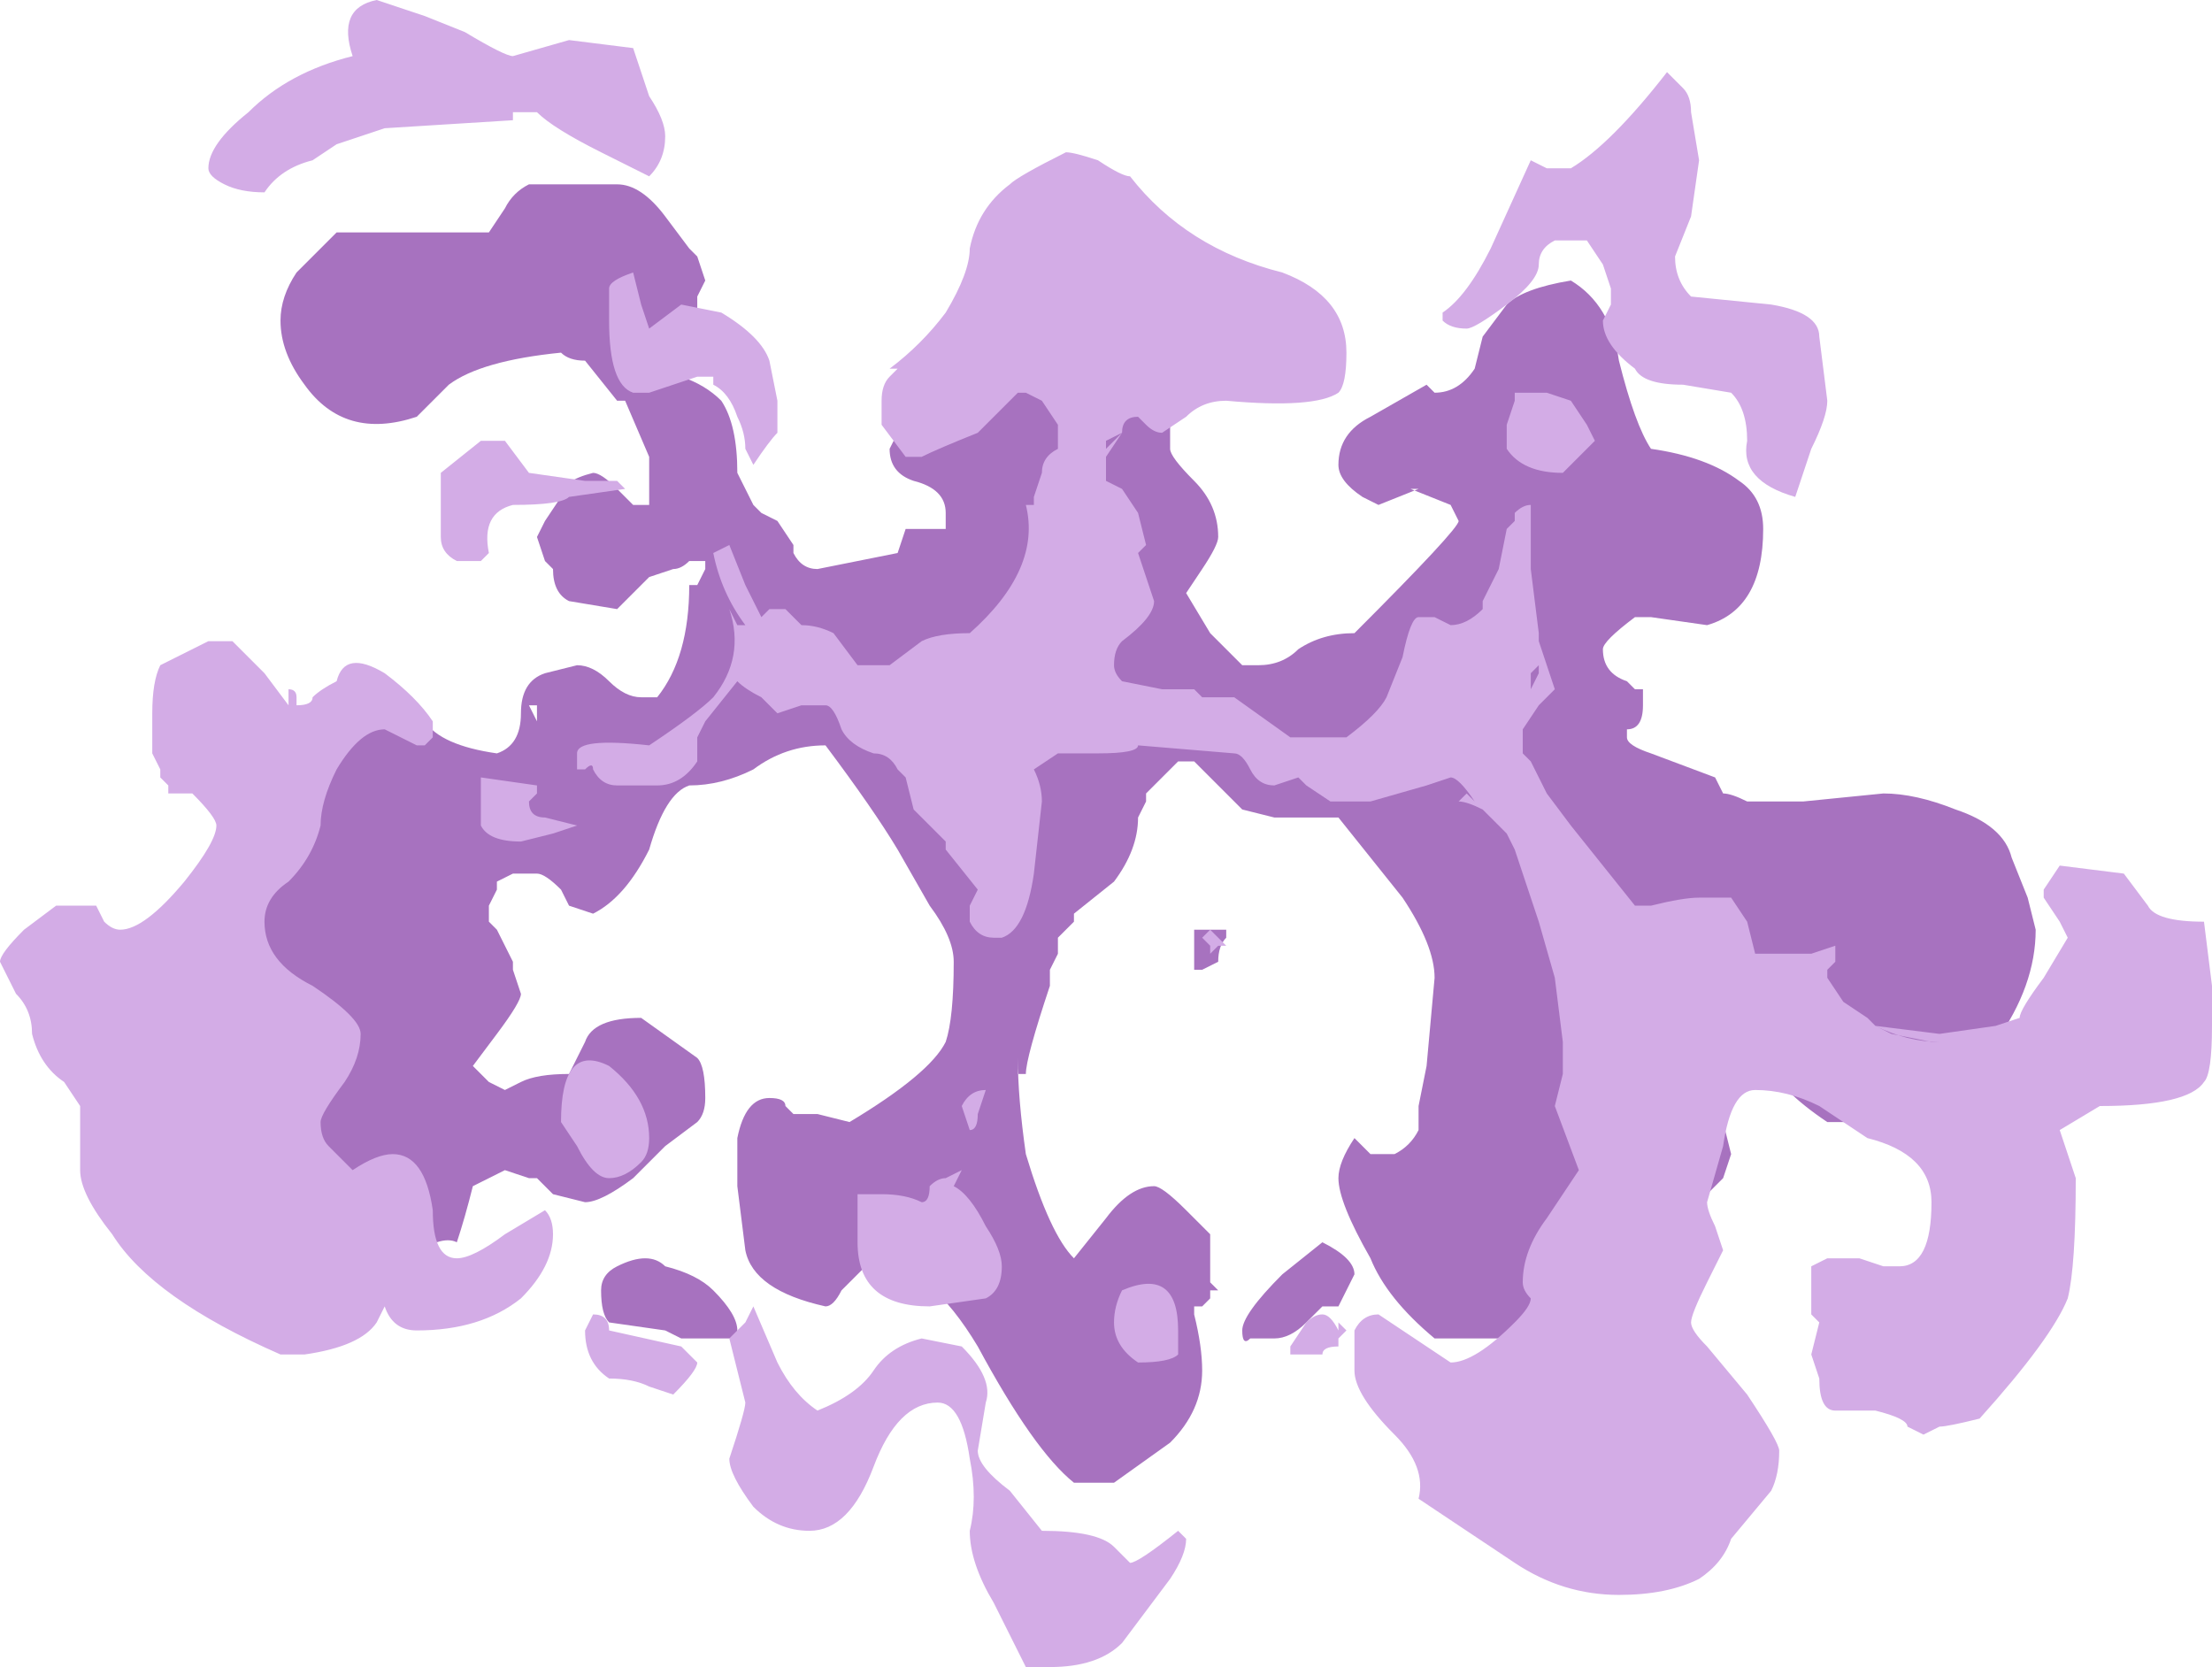 <?xml version="1.0" encoding="UTF-8" standalone="no"?>
<svg xmlns:ffdec="https://www.free-decompiler.com/flash" xmlns:xlink="http://www.w3.org/1999/xlink" ffdec:objectType="shape" height="10.4px" width="13.8px" xmlns="http://www.w3.org/2000/svg">
  <g transform="matrix(1.0, 0.0, 0.0, 1.0, 6.25, 3.7)">
    <path d="M1.05 -0.9 Q1.05 -0.85 1.2 -0.7 1.35 -0.55 1.35 -0.35 1.35 -0.3 1.25 -0.15 L1.15 0.0 1.3 0.25 1.5 0.45 1.6 0.45 Q1.75 0.45 1.85 0.35 2.0 0.25 2.2 0.25 2.85 -0.4 2.85 -0.45 L2.8 -0.55 2.55 -0.65 2.6 -0.65 2.35 -0.55 2.25 -0.6 Q2.1 -0.7 2.1 -0.8 2.1 -1.0 2.3 -1.1 L2.65 -1.3 2.7 -1.25 Q2.85 -1.25 2.95 -1.4 L3.0 -1.6 3.15 -1.8 Q3.25 -1.9 3.55 -1.95 3.8 -1.8 3.85 -1.45 3.95 -1.05 4.05 -0.9 4.4 -0.85 4.6 -0.7 4.75 -0.6 4.75 -0.4 4.75 0.1 4.4 0.2 L4.05 0.15 3.95 0.15 Q3.75 0.3 3.75 0.35 3.75 0.5 3.9 0.55 L3.95 0.6 4.0 0.6 4.0 0.7 Q4.0 0.85 3.9 0.85 L3.9 0.9 Q3.9 0.95 4.05 1.0 L4.45 1.15 4.5 1.25 Q4.55 1.25 4.65 1.3 L5.0 1.3 5.5 1.25 Q5.7 1.25 5.95 1.35 6.25 1.45 6.3 1.65 L6.4 1.9 6.45 2.1 Q6.45 2.45 6.2 2.8 L5.35 3.3 5.15 3.3 Q5.0 3.2 4.9 3.1 L4.55 3.0 4.5 3.3 4.55 3.5 4.5 3.65 4.4 3.75 3.25 4.65 2.7 4.65 Q2.4 4.4 2.3 4.15 2.1 3.8 2.1 3.65 2.1 3.55 2.2 3.4 L2.3 3.5 2.45 3.5 Q2.55 3.45 2.6 3.35 L2.6 3.2 2.65 2.95 2.7 2.4 Q2.7 2.2 2.5 1.9 L2.1 1.4 1.7 1.4 1.5 1.35 1.2 1.05 1.1 1.05 0.9 1.25 0.9 1.3 0.85 1.4 Q0.85 1.6 0.7 1.8 L0.45 2.0 0.45 2.05 0.35 2.15 0.35 2.25 0.3 2.35 0.3 2.45 Q0.15 2.9 0.15 3.0 L0.1 3.0 0.1 2.9 Q0.1 3.15 0.15 3.5 0.3 4.0 0.45 4.15 L0.65 3.9 Q0.8 3.7 0.95 3.7 1.0 3.7 1.15 3.85 L1.3 4.0 1.3 4.3 1.35 4.35 1.3 4.35 1.3 4.4 1.25 4.45 1.2 4.45 1.2 4.5 Q1.25 4.7 1.25 4.85 1.25 5.1 1.05 5.3 L0.7 5.55 0.45 5.55 Q0.2 5.35 -0.15 4.7 -0.45 4.2 -0.75 4.2 L-0.85 4.2 -1.0 4.35 Q-1.05 4.45 -1.1 4.45 -1.55 4.35 -1.6 4.1 L-1.65 3.7 -1.65 3.4 Q-1.6 3.15 -1.45 3.15 -1.35 3.15 -1.35 3.2 L-1.3 3.25 -1.15 3.25 -0.95 3.3 Q-0.45 3.0 -0.35 2.8 -0.3 2.65 -0.3 2.3 -0.3 2.15 -0.45 1.95 L-0.65 1.6 Q-0.8 1.35 -1.1 0.95 -1.35 0.95 -1.55 1.1 -1.75 1.2 -1.95 1.2 -2.1 1.25 -2.2 1.6 -2.35 1.9 -2.55 2.0 L-2.7 1.95 -2.75 1.85 Q-2.85 1.75 -2.9 1.75 L-3.05 1.75 -3.15 1.8 -3.15 1.85 -3.2 1.95 -3.2 2.05 -3.15 2.1 -3.05 2.3 -3.05 2.35 -3.0 2.5 Q-3.0 2.55 -3.15 2.75 L-3.3 2.95 -3.2 3.05 -3.1 3.1 -3.0 3.05 Q-2.9 3.0 -2.7 3.0 L-2.6 2.8 Q-2.55 2.65 -2.25 2.65 L-1.9 2.9 Q-1.85 2.95 -1.85 3.15 -1.85 3.25 -1.9 3.3 L-2.1 3.45 -2.3 3.65 Q-2.5 3.8 -2.6 3.8 L-2.8 3.75 -2.9 3.65 -2.95 3.65 -3.1 3.6 -3.3 3.7 Q-3.35 3.9 -3.4 4.05 -3.5 4.0 -3.7 4.15 L-4.25 3.75 -4.95 2.15 -3.85 0.65 -3.6 0.8 Q-3.5 0.95 -3.15 1.0 -3.0 0.95 -3.0 0.75 -3.0 0.55 -2.85 0.5 L-2.65 0.45 Q-2.55 0.45 -2.45 0.55 -2.35 0.65 -2.25 0.65 L-2.15 0.65 Q-1.95 0.4 -1.95 -0.05 L-1.9 -0.05 -1.85 -0.15 -1.85 -0.2 -1.95 -0.2 Q-2.0 -0.15 -2.05 -0.15 L-2.2 -0.1 -2.4 0.1 -2.7 0.05 Q-2.8 0.0 -2.8 -0.15 L-2.85 -0.2 -2.9 -0.35 -2.85 -0.45 -2.75 -0.6 Q-2.75 -0.7 -2.55 -0.75 -2.5 -0.75 -2.4 -0.65 L-2.3 -0.55 -2.2 -0.55 -2.2 -0.85 -2.35 -1.2 -2.4 -1.2 -2.6 -1.45 Q-2.7 -1.45 -2.75 -1.5 -3.25 -1.45 -3.45 -1.3 L-3.65 -1.1 Q-4.1 -0.95 -4.35 -1.3 -4.5 -1.5 -4.5 -1.7 -4.5 -1.85 -4.4 -2.0 L-4.15 -2.25 -3.2 -2.25 -3.1 -2.4 Q-3.05 -2.5 -2.95 -2.55 L-2.4 -2.55 Q-2.25 -2.55 -2.1 -2.35 L-1.95 -2.15 -1.9 -2.1 -1.85 -1.95 -1.9 -1.85 -1.9 -1.75 -2.0 -1.35 Q-1.85 -1.3 -1.75 -1.2 -1.65 -1.05 -1.65 -0.75 L-1.55 -0.55 -1.5 -0.5 -1.4 -0.45 -1.3 -0.3 -1.3 -0.25 Q-1.25 -0.15 -1.15 -0.15 L-0.65 -0.25 -0.6 -0.4 -0.35 -0.4 -0.35 -0.5 Q-0.35 -0.65 -0.55 -0.7 -0.7 -0.75 -0.7 -0.9 L-0.65 -1.0 0.7 -1.7 1.05 -1.3 1.05 -0.9 M1.4 2.1 L1.4 2.15 Q1.35 2.2 1.35 2.3 L1.25 2.35 1.2 2.35 Q1.2 2.3 1.2 2.25 L1.2 2.1 1.4 2.1 M2.0 4.05 Q2.2 4.15 2.2 4.25 L2.1 4.45 2.0 4.45 1.9 4.55 Q1.8 4.65 1.7 4.65 L1.55 4.65 Q1.5 4.7 1.5 4.6 1.5 4.5 1.75 4.25 L2.0 4.05 M-2.1 -0.8 L-2.1 -0.8 M-2.9 0.8 L-2.9 0.7 -2.95 0.7 -2.9 0.8 M-2.6 1.95 L-2.6 1.95 M-1.8 4.35 Q-1.65 4.5 -1.65 4.6 L-1.65 4.65 -2.0 4.65 -2.1 4.6 -2.45 4.55 Q-2.5 4.5 -2.5 4.35 -2.5 4.25 -2.4 4.2 -2.2 4.1 -2.1 4.2 -1.9 4.25 -1.8 4.35" fill="#a772bf" fill-rule="evenodd" stroke="none"/>
    <path d="M0.6 -2.7 Q0.75 -2.6 0.8 -2.6 1.15 -2.15 1.75 -2.0 2.15 -1.85 2.15 -1.5 2.15 -1.3 2.1 -1.25 1.95 -1.15 1.4 -1.2 1.25 -1.2 1.15 -1.1 L1.0 -1.0 Q0.95 -1.0 0.9 -1.05 L0.85 -1.1 Q0.75 -1.1 0.75 -1.0 L0.65 -0.95 0.65 -0.9 0.75 -1.0 0.65 -0.85 0.65 -0.7 0.75 -0.65 0.85 -0.5 0.9 -0.3 0.85 -0.25 0.95 0.05 Q0.95 0.15 0.75 0.3 0.7 0.35 0.7 0.45 0.7 0.5 0.75 0.55 L1.0 0.6 1.2 0.6 1.25 0.65 1.45 0.65 1.8 0.9 2.15 0.9 Q2.35 0.75 2.4 0.65 L2.5 0.4 Q2.55 0.15 2.6 0.15 L2.7 0.15 2.8 0.2 Q2.9 0.2 3.0 0.1 L3.0 0.05 3.1 -0.15 3.15 -0.4 3.2 -0.45 3.2 -0.5 Q3.25 -0.55 3.3 -0.55 L3.3 -0.15 3.35 0.25 3.35 0.3 3.45 0.6 3.35 0.7 3.25 0.85 3.25 1.0 3.3 1.05 3.4 1.25 3.55 1.45 3.95 1.95 4.05 1.95 Q4.25 1.9 4.35 1.9 L4.55 1.9 4.65 2.05 4.7 2.25 5.05 2.25 5.2 2.2 5.2 2.3 5.15 2.35 5.15 2.4 5.25 2.55 5.4 2.65 5.45 2.7 5.85 2.75 6.2 2.7 6.35 2.65 Q6.35 2.6 6.5 2.4 L6.65 2.15 6.6 2.05 6.5 1.9 6.5 1.85 6.6 1.7 7.0 1.75 7.15 1.95 Q7.2 2.05 7.5 2.05 L7.55 2.45 7.55 2.7 Q7.55 3.0 7.5 3.05 7.4 3.2 6.85 3.2 L6.6 3.35 6.7 3.65 Q6.7 4.2 6.65 4.4 6.55 4.65 6.1 5.15 5.9 5.2 5.85 5.2 L5.75 5.25 5.65 5.2 Q5.65 5.15 5.45 5.1 L5.2 5.1 Q5.1 5.1 5.1 4.9 L5.05 4.75 5.1 4.55 5.05 4.5 5.05 4.2 5.15 4.15 5.35 4.15 5.5 4.2 5.6 4.2 Q5.8 4.2 5.8 3.8 5.8 3.5 5.4 3.4 L5.1 3.2 Q4.9 3.1 4.7 3.1 4.55 3.1 4.5 3.45 L4.4 3.8 Q4.4 3.85 4.45 3.95 L4.5 4.1 4.4 4.3 Q4.3 4.5 4.3 4.55 4.3 4.6 4.4 4.7 L4.65 5.0 Q4.85 5.3 4.85 5.35 4.85 5.5 4.8 5.6 L4.55 5.9 Q4.5 6.05 4.35 6.15 4.15 6.25 3.85 6.25 3.5 6.25 3.2 6.05 L2.6 5.65 Q2.65 5.45 2.45 5.25 2.2 5.0 2.2 4.85 2.2 4.7 2.2 4.6 2.25 4.5 2.35 4.5 L2.8 4.8 Q2.95 4.8 3.2 4.55 3.3 4.45 3.3 4.4 3.25 4.35 3.25 4.3 3.25 4.1 3.4 3.9 L3.6 3.6 3.45 3.2 3.5 3.0 3.5 2.8 3.45 2.4 3.35 2.05 3.2 1.6 3.15 1.5 3.0 1.35 Q2.9 1.3 2.85 1.3 L2.9 1.25 2.95 1.3 Q2.85 1.15 2.8 1.15 L2.65 1.2 2.3 1.3 2.05 1.3 1.9 1.2 1.85 1.15 1.7 1.2 Q1.6 1.2 1.55 1.1 1.5 1.0 1.45 1.0 L0.85 0.95 Q0.85 1.0 0.6 1.0 L0.35 1.0 0.2 1.1 Q0.25 1.2 0.25 1.3 L0.2 1.75 Q0.15 2.1 0.0 2.15 L-0.05 2.15 Q-0.15 2.15 -0.2 2.05 L-0.2 1.95 -0.15 1.85 -0.35 1.6 -0.35 1.55 -0.55 1.35 -0.6 1.15 -0.65 1.1 Q-0.7 1.0 -0.8 1.0 -0.95 0.95 -1.0 0.85 -1.05 0.7 -1.1 0.7 L-1.25 0.7 -1.4 0.75 -1.5 0.65 Q-1.6 0.6 -1.65 0.55 L-1.85 0.8 -1.9 0.9 -1.9 1.05 Q-2.0 1.2 -2.15 1.2 L-2.4 1.2 Q-2.5 1.2 -2.55 1.1 -2.55 1.05 -2.6 1.1 L-2.65 1.1 -2.65 1.0 Q-2.65 0.9 -2.2 0.95 -1.9 0.75 -1.8 0.65 -1.6 0.4 -1.7 0.1 L-1.65 0.2 -1.6 0.2 Q-1.75 0.0 -1.8 -0.25 L-1.7 -0.3 -1.6 -0.05 Q-1.55 0.05 -1.5 0.15 L-1.45 0.1 -1.35 0.1 -1.25 0.2 Q-1.15 0.2 -1.05 0.25 L-0.9 0.45 -0.7 0.45 -0.5 0.3 Q-0.4 0.25 -0.2 0.25 0.25 -0.15 0.15 -0.55 L0.2 -0.55 0.2 -0.6 0.25 -0.75 Q0.25 -0.85 0.35 -0.9 L0.35 -1.05 0.25 -1.2 0.15 -1.25 0.1 -1.25 -0.15 -1.0 Q-0.4 -0.9 -0.5 -0.85 L-0.6 -0.85 -0.75 -1.05 -0.75 -1.2 Q-0.75 -1.3 -0.7 -1.35 L-0.65 -1.4 -0.7 -1.4 Q-0.5 -1.55 -0.35 -1.75 -0.2 -2.0 -0.2 -2.15 -0.15 -2.4 0.05 -2.55 0.1 -2.6 0.4 -2.75 0.45 -2.75 0.6 -2.7 M2.75 -1.75 Q2.9 -1.85 3.05 -2.15 L3.3 -2.7 3.4 -2.65 3.55 -2.65 Q3.8 -2.8 4.15 -3.25 L4.25 -3.15 Q4.3 -3.1 4.3 -3.0 L4.35 -2.7 4.3 -2.35 4.2 -2.1 Q4.2 -1.95 4.3 -1.85 L4.8 -1.8 Q5.1 -1.75 5.1 -1.6 L5.15 -1.2 Q5.15 -1.1 5.05 -0.9 L4.95 -0.6 Q4.6 -0.7 4.65 -0.95 4.65 -1.15 4.55 -1.25 L4.25 -1.3 Q4.0 -1.3 3.95 -1.4 3.75 -1.55 3.75 -1.7 L3.8 -1.8 3.8 -1.9 3.75 -2.05 3.65 -2.2 3.45 -2.2 Q3.35 -2.15 3.35 -2.05 3.35 -1.95 3.15 -1.8 2.95 -1.65 2.9 -1.65 2.8 -1.65 2.75 -1.7 L2.75 -1.75 M3.7 -0.95 L3.5 -0.75 Q3.25 -0.75 3.15 -0.9 L3.15 -1.05 3.2 -1.2 3.2 -1.25 3.4 -1.25 3.55 -1.2 3.65 -1.05 3.7 -0.95 M3.3 0.6 L3.35 0.5 3.35 0.45 3.3 0.5 3.3 0.6 M5.55 2.75 L5.8 2.8 5.85 2.8 Q5.65 2.8 5.45 2.7 L5.55 2.75 M1.15 0.75 L1.15 0.75 M1.3 2.1 L1.4 2.2 1.35 2.2 1.3 2.25 1.3 2.2 1.25 2.15 1.3 2.1 M2.1 4.6 L2.1 4.55 2.15 4.6 2.1 4.65 2.1 4.7 Q2.0 4.7 2.0 4.75 L1.8 4.75 1.8 4.7 1.9 4.55 Q1.95 4.5 2.0 4.5 2.05 4.5 2.1 4.6 M1.1 4.75 Q1.05 4.8 0.85 4.8 0.7 4.7 0.7 4.55 0.7 4.45 0.75 4.35 1.1 4.2 1.1 4.6 L1.1 4.75 M1.1 5.85 L1.15 5.9 Q1.15 6.0 1.05 6.15 L0.75 6.55 Q0.6 6.7 0.3 6.7 L0.15 6.7 -0.05 6.3 Q-0.2 6.05 -0.2 5.85 -0.15 5.65 -0.2 5.4 -0.25 5.05 -0.4 5.05 -0.65 5.05 -0.8 5.45 -0.95 5.85 -1.2 5.85 -1.4 5.85 -1.55 5.7 -1.7 5.5 -1.7 5.4 -1.6 5.1 -1.6 5.05 L-1.7 4.65 -1.6 4.55 -1.55 4.45 -1.4 4.8 Q-1.3 5.0 -1.15 5.1 -0.9 5.0 -0.8 4.85 -0.7 4.7 -0.5 4.65 L-0.25 4.7 Q-0.05 4.9 -0.1 5.05 L-0.15 5.35 Q-0.15 5.45 0.05 5.6 L0.25 5.85 Q0.6 5.85 0.7 5.95 L0.8 6.05 Q0.85 6.05 1.1 5.85 M-3.6 -3.6 L-3.35 -3.5 Q-3.1 -3.35 -3.05 -3.35 L-2.7 -3.45 -2.3 -3.4 -2.2 -3.1 Q-2.1 -2.95 -2.1 -2.85 -2.1 -2.7 -2.2 -2.6 L-2.5 -2.75 Q-2.8 -2.9 -2.9 -3.0 L-3.05 -3.0 -3.05 -2.95 -3.85 -2.9 -4.15 -2.8 -4.3 -2.7 Q-4.5 -2.65 -4.6 -2.5 -4.75 -2.5 -4.85 -2.55 -4.95 -2.6 -4.95 -2.65 -4.95 -2.8 -4.7 -3.0 -4.45 -3.25 -4.05 -3.35 -4.15 -3.65 -3.9 -3.7 L-3.6 -3.6 M-3.1 -0.95 L-2.95 -0.75 -2.6 -0.7 -2.4 -0.7 -2.35 -0.65 -2.7 -0.6 Q-2.75 -0.55 -3.05 -0.55 -3.25 -0.5 -3.2 -0.25 L-3.25 -0.2 -3.4 -0.2 Q-3.5 -0.25 -3.5 -0.35 L-3.5 -0.75 -3.25 -0.95 -3.1 -0.95 M-2.25 -1.8 L-2.2 -1.65 -2.0 -1.8 -1.75 -1.75 Q-1.5 -1.6 -1.45 -1.45 L-1.4 -1.2 -1.4 -1.0 Q-1.45 -0.95 -1.55 -0.8 L-1.6 -0.9 Q-1.6 -1.0 -1.65 -1.1 -1.7 -1.25 -1.8 -1.3 L-1.8 -1.35 -1.9 -1.35 -2.2 -1.25 -2.3 -1.25 Q-2.45 -1.3 -2.45 -1.7 L-2.45 -1.9 Q-2.45 -1.95 -2.3 -2.0 L-2.25 -1.8 M-2.3 -1.65 L-2.3 -1.65 M-2.8 1.5 L-3.0 1.55 Q-3.2 1.55 -3.25 1.45 L-3.25 1.15 -2.9 1.2 -2.9 1.25 -2.95 1.3 Q-2.95 1.4 -2.85 1.4 L-2.65 1.45 -2.8 1.5 M-2.75 3.3 Q-2.75 2.8 -2.45 2.95 -2.2 3.15 -2.2 3.4 -2.2 3.5 -2.25 3.55 -2.35 3.65 -2.45 3.65 -2.55 3.65 -2.65 3.45 L-2.75 3.3 M-0.1 3.1 L-0.15 3.25 Q-0.15 3.35 -0.2 3.35 L-0.25 3.2 Q-0.2 3.1 -0.1 3.1 M-4.15 0.55 Q-4.1 0.35 -3.85 0.5 -3.65 0.65 -3.55 0.8 L-3.55 0.9 -3.6 0.95 -3.65 0.95 -3.85 0.85 Q-4.0 0.85 -4.15 1.1 -4.25 1.3 -4.25 1.45 -4.3 1.65 -4.45 1.8 -4.6 1.9 -4.6 2.05 -4.6 2.3 -4.3 2.45 -4.0 2.65 -4.0 2.75 -4.0 2.9 -4.1 3.05 -4.25 3.25 -4.25 3.3 -4.25 3.4 -4.2 3.45 L-4.05 3.6 Q-3.9 3.5 -3.8 3.5 -3.6 3.5 -3.55 3.85 -3.55 4.15 -3.4 4.15 -3.3 4.15 -3.1 4.0 L-2.85 3.85 Q-2.8 3.9 -2.8 4.0 -2.8 4.2 -3.0 4.4 -3.25 4.6 -3.65 4.6 -3.8 4.6 -3.85 4.45 L-3.9 4.55 Q-4.0 4.7 -4.35 4.75 L-4.5 4.75 Q-5.3 4.4 -5.55 4.0 -5.75 3.75 -5.75 3.6 L-5.75 3.2 -5.85 3.05 Q-6.0 2.95 -6.05 2.75 -6.05 2.6 -6.15 2.5 L-6.25 2.3 Q-6.25 2.25 -6.1 2.1 L-5.9 1.95 -5.65 1.95 -5.6 2.05 Q-5.55 2.1 -5.5 2.1 -5.35 2.1 -5.1 1.8 -4.9 1.55 -4.9 1.45 -4.9 1.4 -5.05 1.25 L-5.2 1.25 -5.2 1.2 -5.25 1.15 -5.25 1.1 -5.3 1.0 -5.3 0.75 Q-5.3 0.55 -5.25 0.45 -5.15 0.4 -4.95 0.3 L-4.8 0.3 -4.6 0.5 -4.45 0.7 -4.45 0.6 Q-4.4 0.6 -4.4 0.65 L-4.4 0.7 Q-4.3 0.7 -4.3 0.65 -4.25 0.6 -4.15 0.55 M-0.1 3.95 Q0.0 4.1 0.0 4.2 0.0 4.35 -0.1 4.4 L-0.45 4.45 Q-0.9 4.45 -0.9 4.05 L-0.9 3.75 -0.75 3.75 Q-0.6 3.75 -0.5 3.8 -0.45 3.8 -0.45 3.7 -0.4 3.65 -0.35 3.65 L-0.25 3.6 -0.3 3.7 Q-0.2 3.75 -0.1 3.95 M-2.55 4.5 Q-2.45 4.5 -2.45 4.6 L-2.0 4.7 -1.9 4.8 Q-1.9 4.85 -2.05 5.0 L-2.2 4.95 Q-2.3 4.9 -2.45 4.9 -2.6 4.8 -2.6 4.6 L-2.55 4.5" fill="#d3ace6" fill-rule="evenodd" stroke="none"/>
  </g>
</svg>
